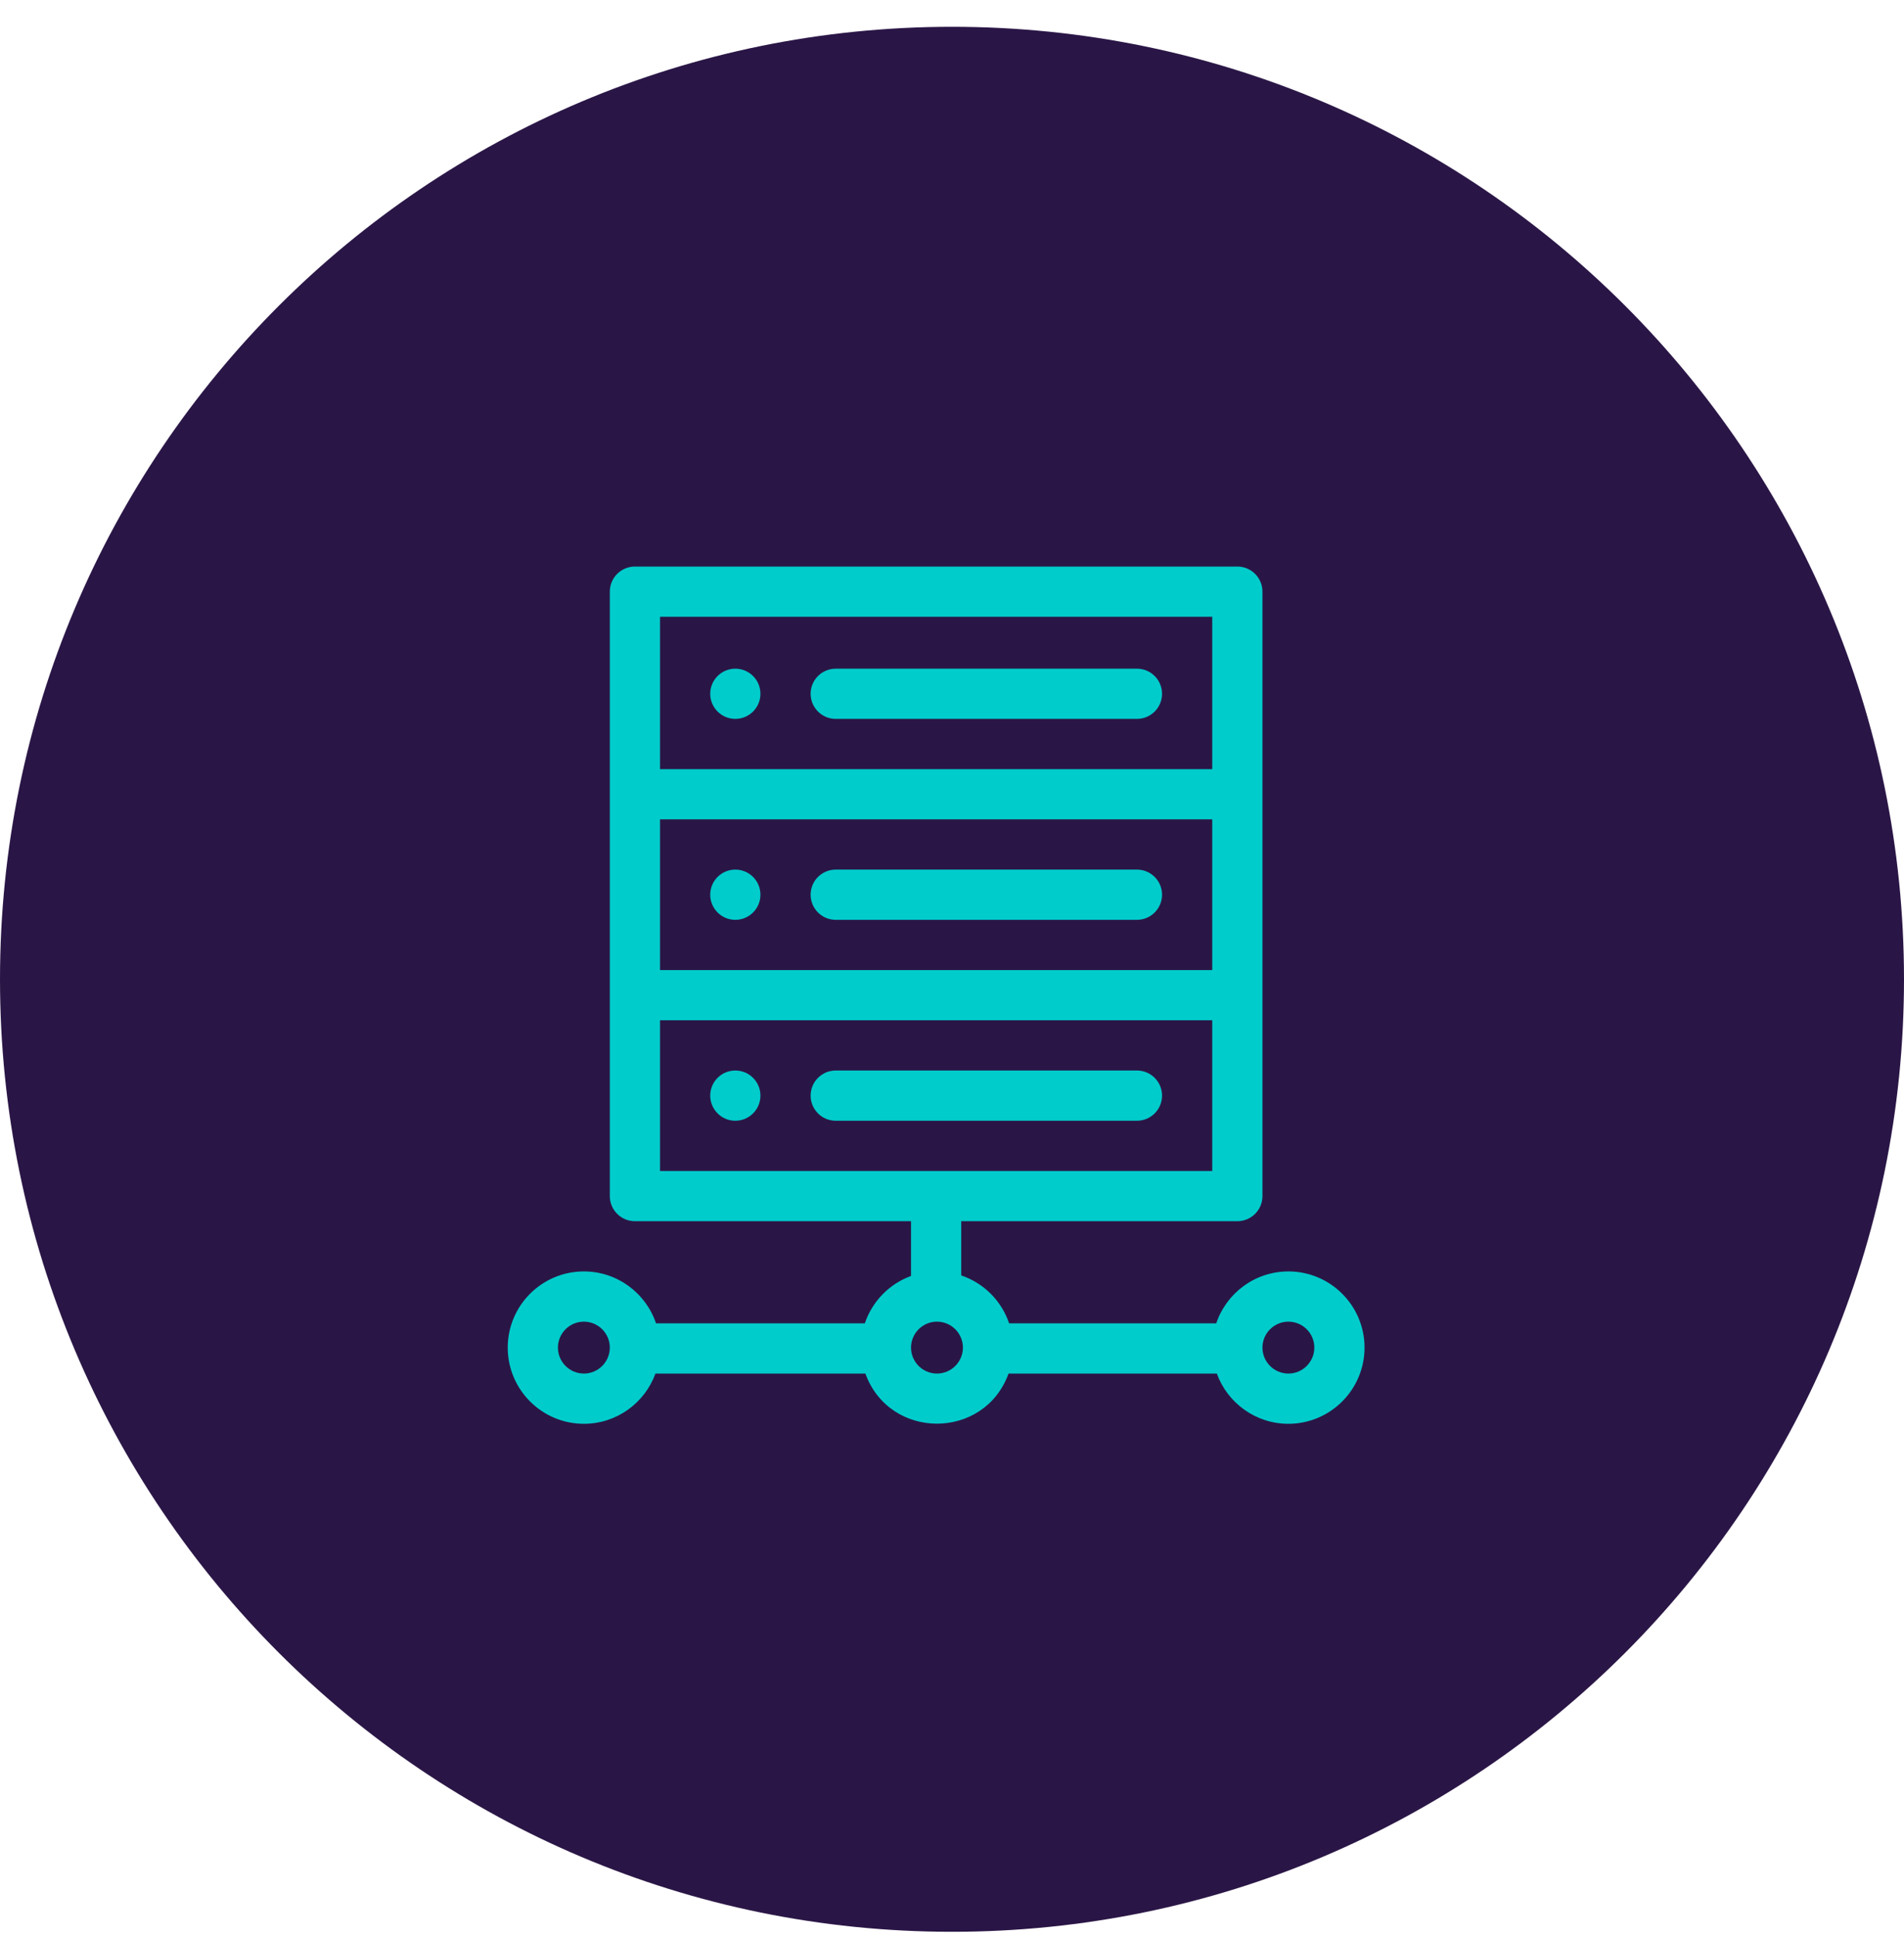 <svg width="60" height="61" viewBox="0 0 60 61" fill="none" xmlns="http://www.w3.org/2000/svg">
<g clip-path="url(#clip0_1_382)">
<path d="M30 60.844C46.569 60.844 60 47.412 60 30.844C60 14.275 46.569 0.844 30 0.844C13.431 0.844 0 14.275 0 30.844C0 47.412 13.431 60.844 30 60.844Z" fill="#2A1646"/>
<path d="M40.601 40.045C39.545 40.045 38.647 40.73 38.327 41.68H31.8C31.561 40.971 31 40.41 30.291 40.171V38.463H38.992C39.429 38.463 39.783 38.109 39.783 37.672V18.635C39.783 18.198 39.429 17.844 38.992 17.844H20.008C19.571 17.844 19.217 18.198 19.217 18.635V37.672C19.217 38.109 19.571 38.463 20.008 38.463H28.709V40.188C28.025 40.437 27.486 40.988 27.253 41.68H20.673C20.353 40.73 19.455 40.045 18.399 40.045C17.076 40.045 16 41.121 16 42.444C16 43.767 17.076 44.844 18.399 44.844C19.436 44.844 20.32 44.184 20.655 43.262H27.27C28.036 45.367 31.018 45.365 31.782 43.262H38.345C38.68 44.184 39.565 44.844 40.601 44.844C41.924 44.844 43 43.767 43 42.444C43 41.121 41.924 40.045 40.601 40.045ZM20.799 25.807H38.201V30.553H20.799V25.807ZM38.201 19.426V24.225H20.799V19.426H38.201ZM20.799 32.135H38.201V36.881H20.799V32.135ZM18.399 43.262C17.949 43.262 17.582 42.895 17.582 42.444C17.582 41.994 17.949 41.627 18.399 41.627C18.85 41.627 19.217 41.994 19.217 42.444C19.217 42.895 18.85 43.262 18.399 43.262ZM29.526 43.262C29.076 43.262 28.709 42.895 28.709 42.444C28.709 41.994 29.076 41.627 29.526 41.627C29.977 41.627 30.344 41.994 30.344 42.444C30.344 42.895 29.977 43.262 29.526 43.262ZM40.601 43.262C40.15 43.262 39.783 42.895 39.783 42.444C39.783 41.994 40.15 41.627 40.601 41.627C41.051 41.627 41.418 41.994 41.418 42.444C41.418 42.895 41.051 43.262 40.601 43.262Z" fill="#00CCCC"/>
<path d="M23.172 22.642C23.609 22.642 23.963 22.288 23.963 21.852C23.963 21.415 23.609 21.061 23.172 21.061C22.735 21.061 22.381 21.415 22.381 21.852C22.381 22.288 22.735 22.642 23.172 22.642Z" fill="#00CCCC"/>
<path d="M23.172 28.971C23.609 28.971 23.963 28.617 23.963 28.18C23.963 27.743 23.609 27.389 23.172 27.389C22.735 27.389 22.381 27.743 22.381 28.18C22.381 28.617 22.735 28.971 23.172 28.971Z" fill="#00CCCC"/>
<path d="M23.172 35.299C23.609 35.299 23.963 34.945 23.963 34.508C23.963 34.071 23.609 33.717 23.172 33.717C22.735 33.717 22.381 34.071 22.381 34.508C22.381 34.945 22.735 35.299 23.172 35.299Z" fill="#00CCCC"/>
<path d="M26.336 22.642H35.828C36.265 22.642 36.619 22.288 36.619 21.852C36.619 21.415 36.265 21.061 35.828 21.061H26.336C25.899 21.061 25.545 21.415 25.545 21.852C25.545 22.288 25.899 22.642 26.336 22.642Z" fill="#00CCCC"/>
<path d="M35.828 27.389H26.336C25.899 27.389 25.545 27.743 25.545 28.18C25.545 28.617 25.899 28.971 26.336 28.971H35.828C36.265 28.971 36.619 28.617 36.619 28.18C36.619 27.743 36.265 27.389 35.828 27.389Z" fill="#00CCCC"/>
<path d="M36.619 34.508C36.619 34.071 36.265 33.717 35.828 33.717H26.336C25.899 33.717 25.545 34.071 25.545 34.508C25.545 34.945 25.899 35.299 26.336 35.299H35.828C36.265 35.299 36.619 34.945 36.619 34.508Z" fill="#00CCCC"/>
</g>
<defs>
<clipPath id="clip0_1_382">
<rect width="60" height="60" fill="white" transform="translate(0 0.844)"/>
</clipPath>
</defs>
</svg>
